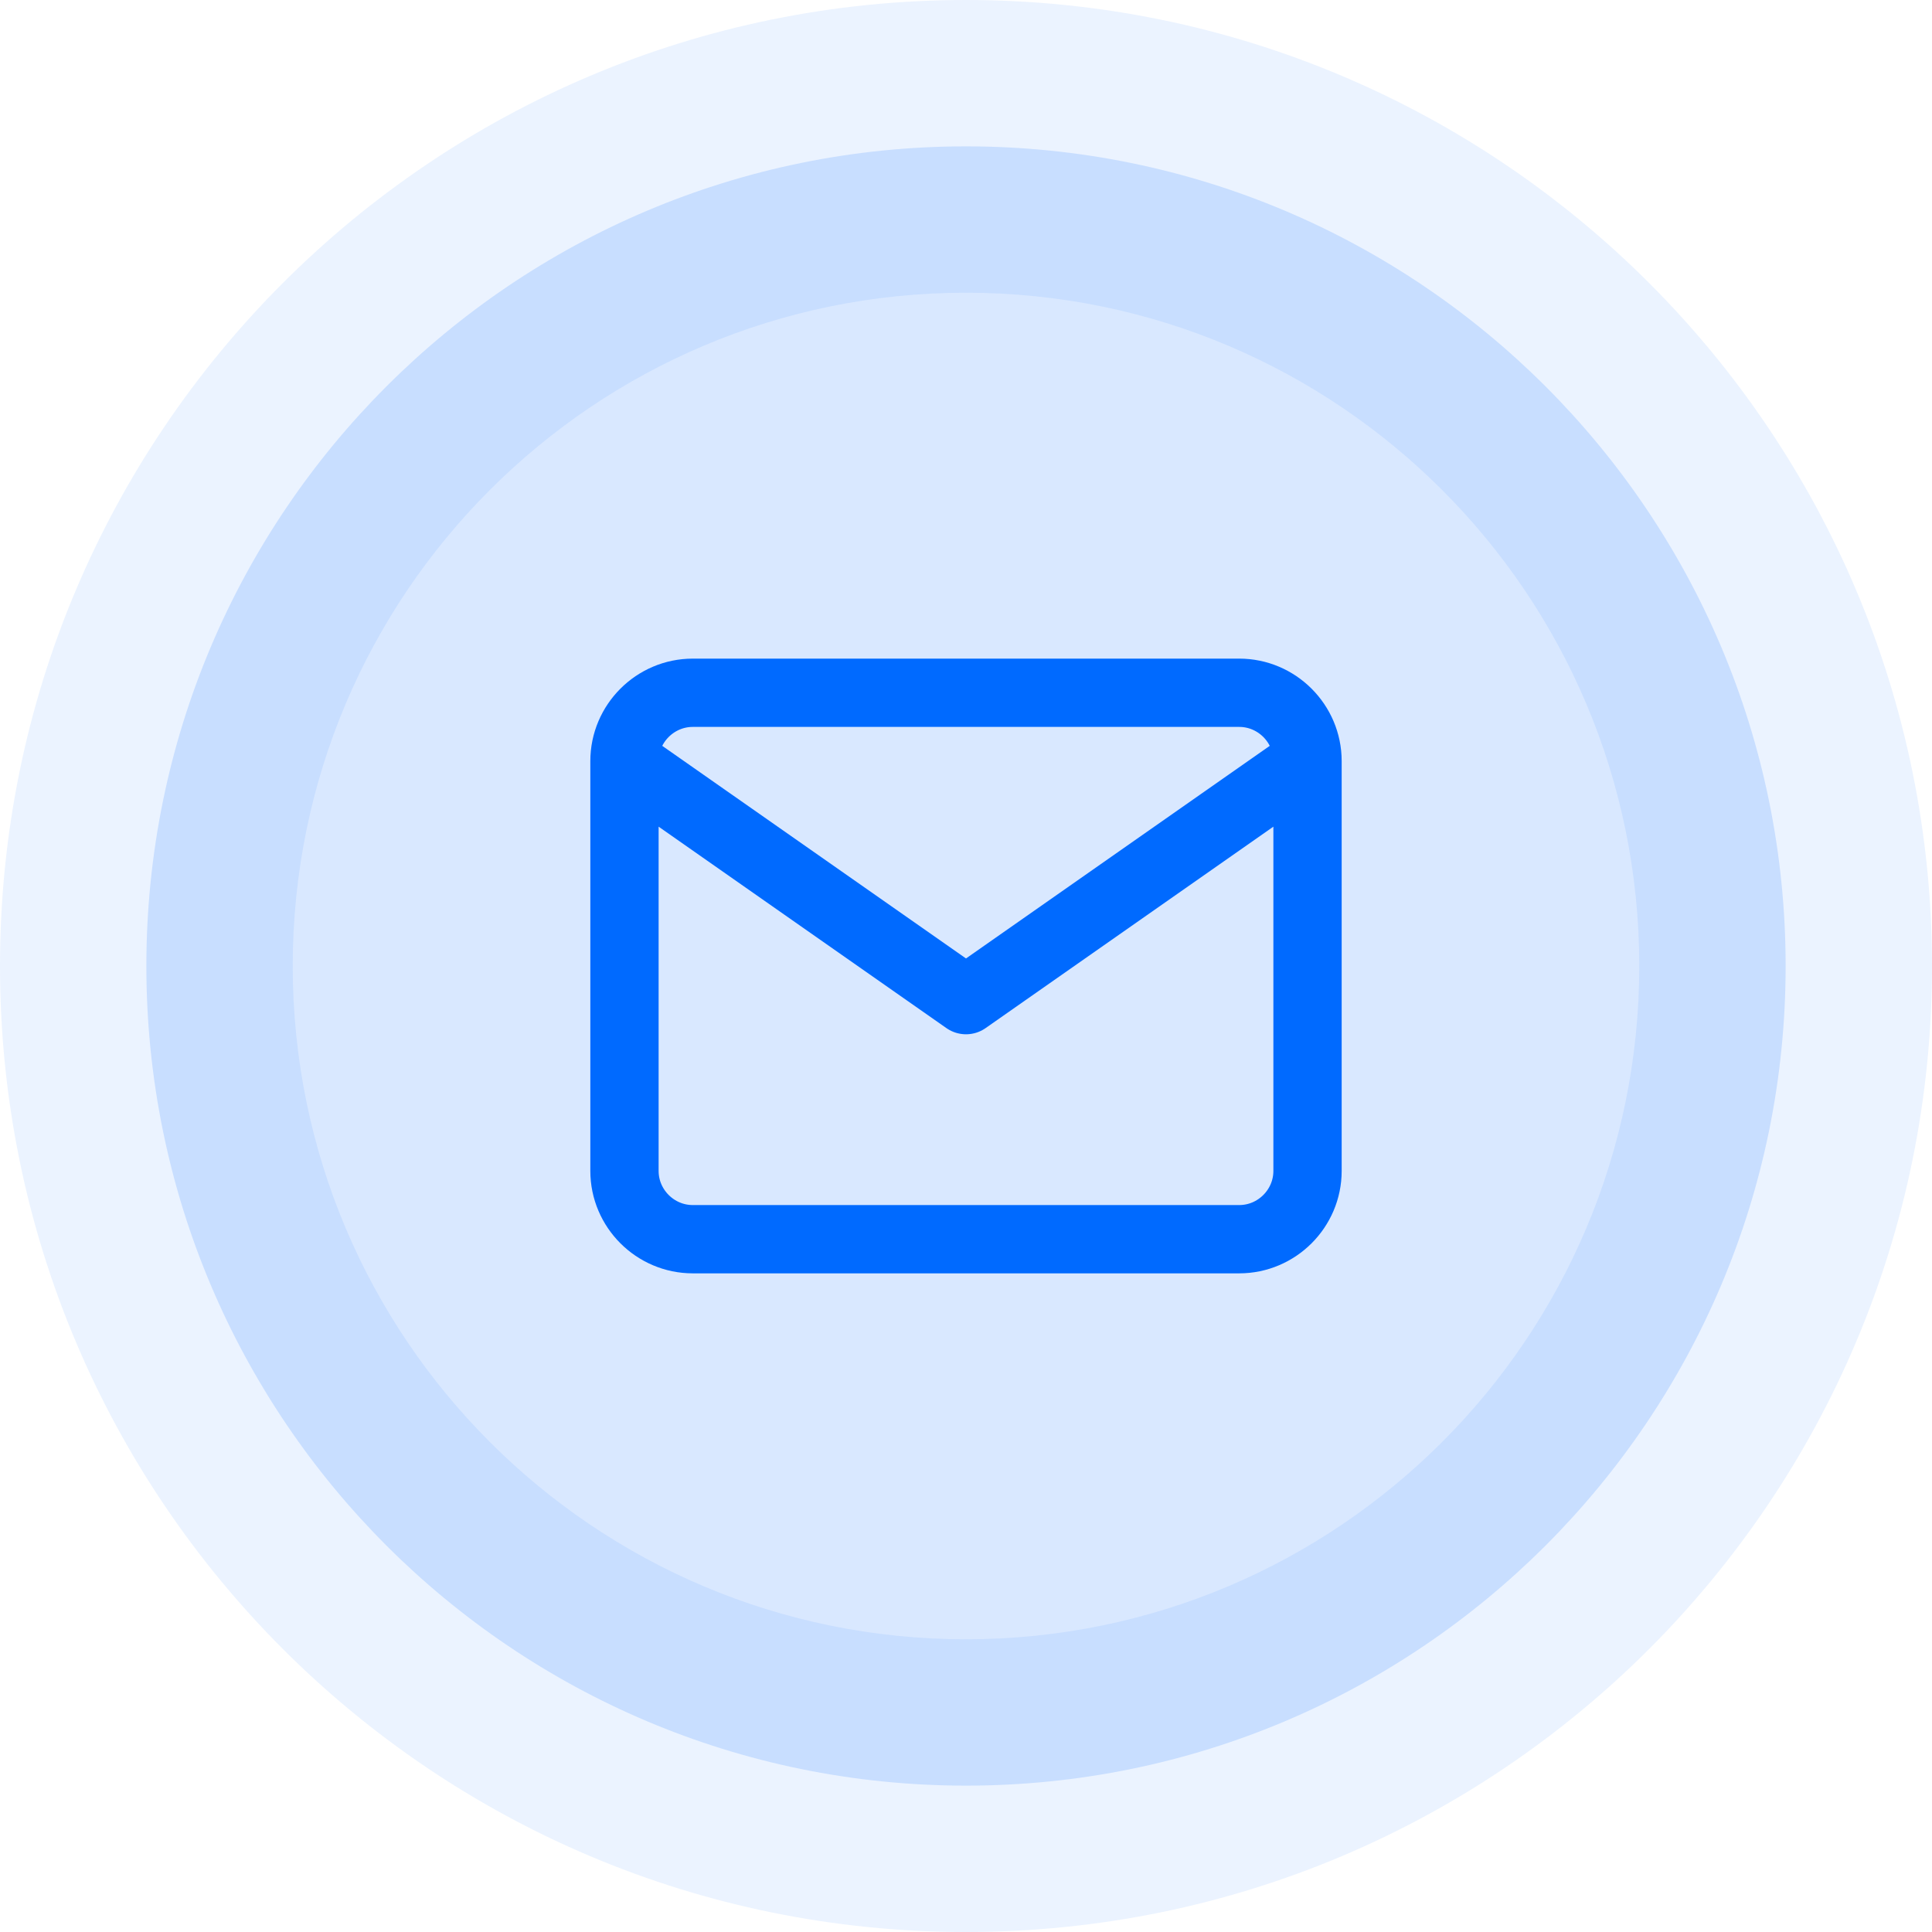 <svg width="66" height="66" viewBox="0 0 66 66" fill="none" xmlns="http://www.w3.org/2000/svg">
<path d="M5 33C5 17.536 17.536 5 33 5V5C48.464 5 61 17.536 61 33V33C61 48.464 48.464 61 33 61V61C17.536 61 5 48.464 5 33V33Z" fill="#006AFF" fill-opacity="0.15"/>
<path d="M44.667 26C44.667 24.716 43.617 23.666 42.333 23.666H23.667C22.383 23.666 21.333 24.716 21.333 26M44.667 26V40C44.667 41.283 43.617 42.333 42.333 42.333H23.667C22.383 42.333 21.333 41.283 21.333 40V26M44.667 26L33 34.166L21.333 26" stroke="#006AFF" stroke-width="2.333" stroke-linecap="round" stroke-linejoin="round"/>
<path d="M33 56C20.297 56 10 45.703 10 33H0C0 51.225 14.775 66 33 66V56ZM56 33C56 45.703 45.703 56 33 56V66C51.225 66 66 51.225 66 33H56ZM33 10C45.703 10 56 20.297 56 33H66C66 14.775 51.225 0 33 0V10ZM33 0C14.775 0 0 14.775 0 33H10C10 20.297 20.297 10 33 10V0Z" fill="#006AFF" fill-opacity="0.08"/>
</svg>
